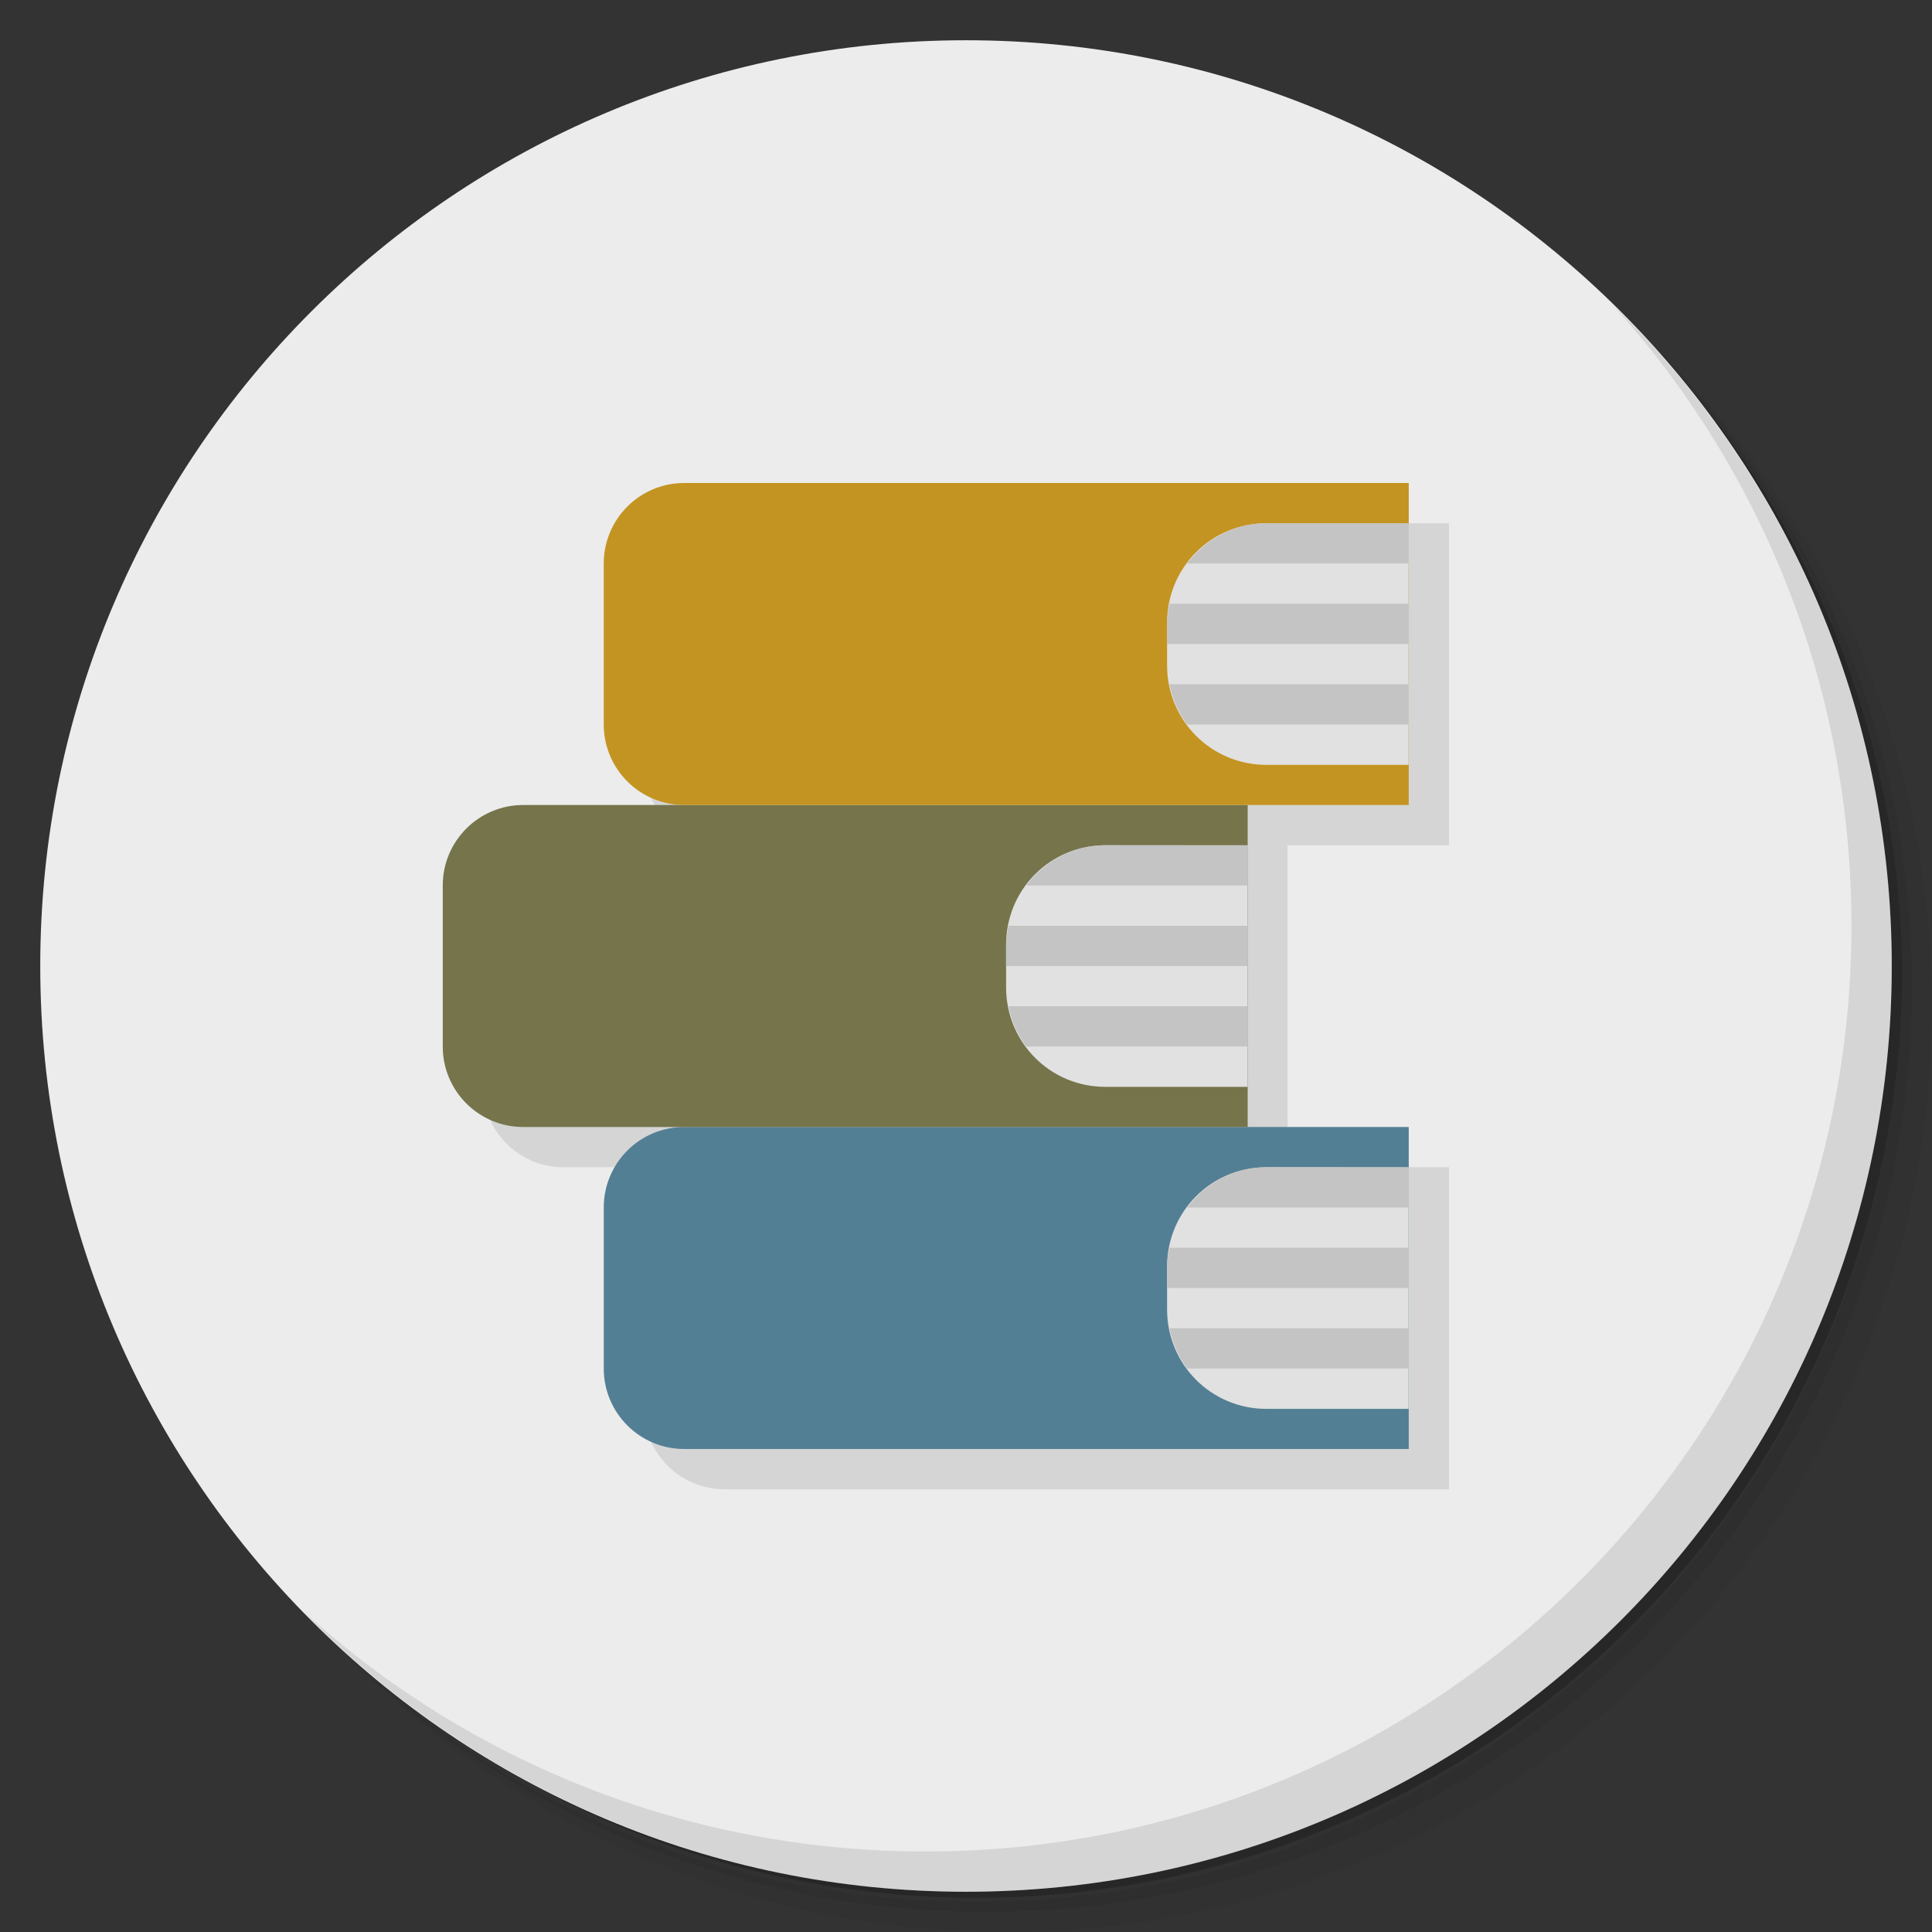 <?xml version="1.0" encoding="UTF-8" standalone="no"?>
<svg
   xmlns:dc="http://purl.org/dc/elements/1.1/"
   xmlns:cc="http://creativecommons.org/ns#"
   xmlns:rdf="http://www.w3.org/1999/02/22-rdf-syntax-ns#"
   xmlns:svg="http://www.w3.org/2000/svg"
   xmlns="http://www.w3.org/2000/svg"
   xmlns:sodipodi="http://sodipodi.sourceforge.net/DTD/sodipodi-0.dtd"
   xmlns:inkscape="http://www.inkscape.org/namespaces/inkscape"
   viewBox="0 0 48 48"
   id="svg2"
   version="1.1"
   inkscape:version="0.91 r13725"
   sodipodi:docname="yacreader-library.svg">
  <rect x="0" y="0" width="48" height="48" fill="#333333" stroke="none"/>
  <sodipodi:namedview
     pagecolor="#ffffff"
     bordercolor="#666666"
     borderopacity="1"
     objecttolerance="10"
     gridtolerance="10"
     guidetolerance="10"
     inkscape:pageopacity="0"
     inkscape:pageshadow="2"
     inkscape:window-width="640"
     inkscape:window-height="480"
     id="namedview63"
     showgrid="false"
     inkscape:zoom="4.9166667"
     inkscape:cx="-5.5932203"
     inkscape:cy="24"
     inkscape:current-layer="svg2" />
  <defs
     id="defs4">
    <linearGradient
       id="linearGradient3764"
       x1="1"
       x2="47"
       gradientUnits="userSpaceOnUse"
       gradientTransform="matrix(0,-1,1,0,-1.5e-6,48)">
      <stop
         style="stop-color:#edd88f;stop-opacity:1"
         id="stop7" />
      <stop
         offset="1"
         style="stop-color:#f0dea0;stop-opacity:1"
         id="stop9" />
    </linearGradient>
  </defs>
  <g
     id="g11">
    <path
       d="m 36.31 5 c 5.859 4.062 9.688 10.831 9.688 18.5 c 0 12.426 -10.07 22.5 -22.5 22.5 c -7.669 0 -14.438 -3.828 -18.5 -9.688 c 1.037 1.822 2.306 3.499 3.781 4.969 c 4.085 3.712 9.514 5.969 15.469 5.969 c 12.703 0 23 -10.298 23 -23 c 0 -5.954 -2.256 -11.384 -5.969 -15.469 c -1.469 -1.475 -3.147 -2.744 -4.969 -3.781 z m 4.969 3.781 c 3.854 4.113 6.219 9.637 6.219 15.719 c 0 12.703 -10.297 23 -23 23 c -6.081 0 -11.606 -2.364 -15.719 -6.219 c 4.16 4.144 9.883 6.719 16.219 6.719 c 12.703 0 23 -10.298 23 -23 c 0 -6.335 -2.575 -12.06 -6.719 -16.219 z"
       style="opacity:0.05"
       id="path13" />
    <path
       d="m 41.28 8.781 c 3.712 4.085 5.969 9.514 5.969 15.469 c 0 12.703 -10.297 23 -23 23 c -5.954 0 -11.384 -2.256 -15.469 -5.969 c 4.113 3.854 9.637 6.219 15.719 6.219 c 12.703 0 23 -10.298 23 -23 c 0 -6.081 -2.364 -11.606 -6.219 -15.719 z"
       style="opacity:0.1"
       id="path15" />
    <path
       d="m 31.25 2.375 c 8.615 3.154 14.75 11.417 14.75 21.13 c 0 12.426 -10.07 22.5 -22.5 22.5 c -9.708 0 -17.971 -6.135 -21.12 -14.75 a 23 23 0 0 0 44.875 -7 a 23 23 0 0 0 -16 -21.875 z"
       style="opacity:0.2"
       id="path17" />
  </g>
  <g
     id="g19"
     style="fill:#ececec;fill-opacity:1">
    <path
       d="m 24 1 c 12.703 0 23 10.297 23 23 c 0 12.703 -10.297 23 -23 23 -12.703 0 -23 -10.297 -23 -23 0 -12.703 10.297 -23 23 -23 z"
       style="fill:#ececec;fill-opacity:1"
       id="path21" />
  </g>
  <g
     id="g23">
    <g
       id="g25">
      <g
         transform="translate(1,1)"
         id="g27">
        <g
           style="opacity:0.1"
           id="g29">
          <!-- color: #eeeeee -->
          <g
             id="g31">
            <path
               d="m 18 13 c -1.105 0 -2 0.895 -2 2 l 0 4 c 0 1.105 0.895 2 2 2 -1.333 0 -2.667 0 -4 0 -1.105 0 -2 0.895 -2 2 l 0 4 c 0 1.105 0.895 2 2 2 1.333 0 2.667 0 4 0 -1.105 0 -2 0.895 -2 2 l 0 4 c 0 1.105 0.895 2 2 2 6 0 12 0 18 0 l 0 -8 -4.01 0 0 -8 4.01 0 0 -8 c -6 0 -12 0 -18 0"
               transform="translate(-1,-1)"
               id="path33" />
          </g>
        </g>
      </g>
    </g>
  </g>
  <g
     id="g35">
    <g
       id="g37">
      <!-- color: #eeeeee -->
      <g
         id="g39">
        <path
           d="m 17 28 c -1.105 0 -2 0.895 -2 2 l 0 4 c 0 1.105 0.895 2 2 2 6 0 12 0 18 0 l 0 -8 c -6 0 -12 0 -18 0"
           style="fill:#537f95;fill-opacity:1;stroke:none;fill-rule:nonzero"
           id="path41" />
        <path
           d="m 31.465 29 c -1.371 -0.001 -2.469 1.098 -2.469 2.469 l 0 1.063 c 0 1.371 1.098 2.471 2.469 2.471 l 3.531 0 0 -6 z"
           style="fill:#e1e1e1;fill-opacity:1;stroke:none;fill-rule:nonzero"
           id="path43" />
        <path
           d="m 31.465 29 c -0.809 0 -1.52 0.402 -1.969 1 l 5.5 0 l 0 -1 l -3.531 0 z m -2.406 2 c -0.027 0.148 -0.064 0.305 -0.064 0.469 l 0 0.531 l 6 0 l 0 -1 l -5.936 0 z m -0.002 2 c 0.074 0.375 0.219 0.703 0.438 1 l 5.5 0 l 0 -1 l -5.938 0 z"
           style="fill:#c4c4c4;fill-opacity:1;stroke:none;fill-rule:nonzero"
           id="path45" />
        <path
           d="m 13 20 c -1.105 0 -2 0.895 -2 2 l 0 4 c 0 1.105 0.895 2 2 2 l 17.998 0 0 -8 z"
           style="fill:#75744b;fill-opacity:1;stroke:none;fill-rule:nonzero"
           id="path47" />
        <path
           d="m 27.465 21 c -1.371 -0.001 -2.469 1.098 -2.469 2.469 l 0 1.063 c 0 1.371 1.098 2.471 2.469 2.471 l 3.531 0 0 -6 z"
           style="fill:#e1e1e1;fill-opacity:1;stroke:none;fill-rule:nonzero"
           id="path49" />
        <path
           d="m 27.465 21 c -0.809 0 -1.52 0.402 -1.969 1 l 5.5 0 l 0 -1 l -3.531 0 z m -2.406 2 c -0.027 0.148 -0.064 0.305 -0.064 0.469 l 0 0.531 l 6 0 l 0 -1 l -5.936 0 z m -0.002 2 c 0.074 0.375 0.219 0.703 0.438 1 l 5.5 0 l 0 -1 l -5.938 0 z"
           style="fill:#c4c4c4;fill-opacity:1;stroke:none;fill-rule:nonzero"
           id="path51" />
        <path
           d="m 17 12 c -1.105 0 -2 0.895 -2 2 l 0 4 c 0 1.105 0.895 2 2 2 6 0 12 0 18 0 l 0 -8 c -6 0 -12 0 -18 0"
           style="fill:#c49422;fill-opacity:1;stroke:none;fill-rule:nonzero"
           id="path53" />
        <path
           d="m 31.465 13 c -1.371 0 -2.469 1.098 -2.469 2.469 l 0 1.063 c 0 1.371 1.098 2.471 2.469 2.471 l 3.531 0 l 0 -6 l -3.531 -0.002 z"
           style="fill:#e1e1e1;fill-opacity:1;stroke:none;fill-rule:nonzero"
           id="path55" />
        <path
           d="m 31.465 13 c -0.809 0 -1.52 0.402 -1.969 1 l 5.5 0 l 0 -1 l -3.531 0 z m -2.406 2 c -0.027 0.148 -0.064 0.305 -0.064 0.469 l 0 0.531 l 6 0 l 0 -1 l -5.936 0 z m -0.002 2 c 0.074 0.375 0.219 0.703 0.438 1 l 5.5 0 l 0 -1 l -5.938 0 z"
           style="fill:#c4c4c4;fill-opacity:1;stroke:none;fill-rule:nonzero"
           id="path57" />
      </g>
    </g>
  </g>
  <g
     id="g59">
    <path
       d="m 40.03 7.531 c 3.712 4.084 5.969 9.514 5.969 15.469 0 12.703 -10.297 23 -23 23 c -5.954 0 -11.384 -2.256 -15.469 -5.969 4.178 4.291 10.01 6.969 16.469 6.969 c 12.703 0 23 -10.298 23 -23 0 -6.462 -2.677 -12.291 -6.969 -16.469 z"
       style="opacity:0.1"
       id="path61" />
  </g>
</svg>
